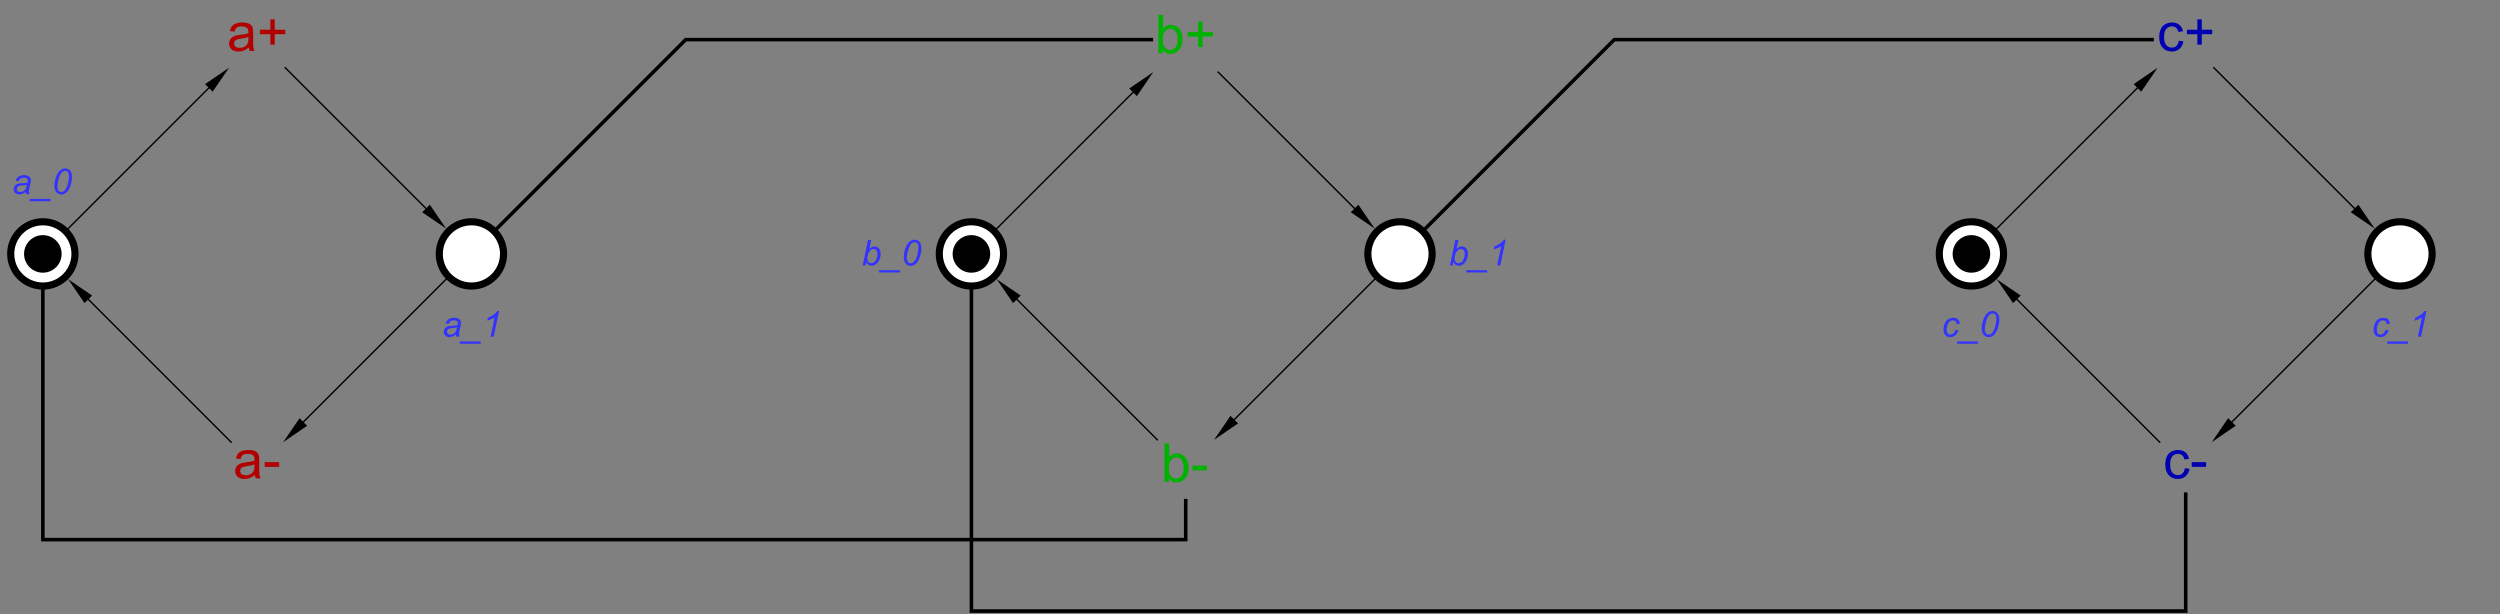 <?xml version="1.0" encoding="UTF-8"?>
<!DOCTYPE svg PUBLIC '-//W3C//DTD SVG 1.0//EN'
          'http://www.w3.org/TR/2001/REC-SVG-20010904/DTD/svg10.dtd'>
<svg color-interpolation="auto" color-rendering="auto" fill="black" fill-opacity="1" font-family="&apos;Dialog&apos;" font-size="12" font-style="normal" font-weight="normal" height="430" image-rendering="auto" shape-rendering="auto" stroke="black" stroke-dasharray="none" stroke-dashoffset="0" stroke-linecap="square" stroke-linejoin="miter" stroke-miterlimit="10" stroke-opacity="1" stroke-width="1" text-rendering="auto" width="1750" xmlns="http://www.w3.org/2000/svg" xmlns:xlink="http://www.w3.org/1999/xlink"
><rect width="100%" height="100%" fill="#808080" stroke="none"/><!--Generated by the Batik Graphics2D SVG Generator--><defs id="genericDefs"
  /><g
  ><g fill="white" stroke="white" transform="matrix(50,0,0,50,330,177.734)"
    ><circle cx="0" cy="0" r="0.45" stroke="none"
    /></g
    ><g stroke-width="0.1" transform="matrix(50,0,0,50,330,177.734)"
    ><circle cx="0" cy="0" fill="none" r="0.45"
    /></g
    ><g fill="rgb(51,51,255)" font-family="sans-serif" font-size="0.5" font-style="italic" stroke="rgb(51,51,255)" stroke-width="0.1" transform="matrix(50,0,0,50,330,177.734)"
    ><path d="M-0.217 1.127 Q-0.24 1.146 -0.262 1.155 Q-0.283 1.165 -0.307 1.165 Q-0.343 1.165 -0.365 1.143 Q-0.387 1.122 -0.387 1.089 Q-0.387 1.068 -0.377 1.051 Q-0.367 1.034 -0.351 1.024 Q-0.335 1.014 -0.311 1.01 Q-0.296 1.007 -0.254 1.005 Q-0.213 1.003 -0.195 0.996 Q-0.19 0.978 -0.19 0.966 Q-0.19 0.951 -0.201 0.942 Q-0.216 0.93 -0.246 0.93 Q-0.273 0.93 -0.291 0.942 Q-0.309 0.954 -0.317 0.977 L-0.362 0.973 Q-0.348 0.935 -0.318 0.914 Q-0.289 0.894 -0.243 0.894 Q-0.195 0.894 -0.167 0.916 Q-0.146 0.934 -0.146 0.961 Q-0.146 0.982 -0.152 1.009 L-0.166 1.073 Q-0.173 1.104 -0.173 1.124 Q-0.173 1.136 -0.168 1.159 L-0.212 1.159 Q-0.216 1.146 -0.217 1.127 ZM-0.201 1.027 Q-0.21 1.031 -0.221 1.033 Q-0.232 1.035 -0.257 1.037 Q-0.295 1.041 -0.311 1.046 Q-0.327 1.051 -0.335 1.062 Q-0.343 1.074 -0.343 1.088 Q-0.343 1.107 -0.33 1.118 Q-0.317 1.13 -0.294 1.13 Q-0.272 1.13 -0.252 1.119 Q-0.231 1.107 -0.22 1.087 Q-0.208 1.066 -0.201 1.027 ZM-0.163 1.258 L-0.163 1.226 L0.129 1.226 L0.129 1.258 L-0.163 1.258 ZM0.268 1.159 L0.324 0.888 Q0.288 0.917 0.221 0.935 L0.23 0.895 Q0.263 0.881 0.295 0.86 Q0.327 0.839 0.343 0.823 Q0.352 0.813 0.361 0.799 L0.387 0.799 L0.312 1.159 L0.268 1.159 Z" stroke="none"
    /></g
    ><g fill="white" font-family="sans-serif" font-size="0.5" font-style="italic" stroke="white" stroke-width="0.1" transform="matrix(50,0,0,50,30,177.734)"
    ><circle cx="0" cy="0" r="0.45" stroke="none"
      /><circle cx="0" cy="0" fill="none" r="0.45" stroke="black"
      /><circle cx="0" cy="0" fill="black" r="0.263" stroke="none"
      /><path d="M-0.239 -0.87 Q-0.262 -0.85 -0.283 -0.841 Q-0.304 -0.832 -0.329 -0.832 Q-0.364 -0.832 -0.387 -0.853 Q-0.408 -0.874 -0.408 -0.907 Q-0.408 -0.929 -0.399 -0.945 Q-0.389 -0.962 -0.372 -0.972 Q-0.356 -0.982 -0.332 -0.987 Q-0.317 -0.99 -0.276 -0.991 Q-0.234 -0.993 -0.216 -1 Q-0.211 -1.018 -0.211 -1.03 Q-0.211 -1.046 -0.222 -1.054 Q-0.237 -1.067 -0.267 -1.067 Q-0.295 -1.067 -0.313 -1.054 Q-0.33 -1.042 -0.338 -1.019 L-0.383 -1.023 Q-0.369 -1.062 -0.34 -1.082 Q-0.31 -1.103 -0.265 -1.103 Q-0.217 -1.103 -0.189 -1.08 Q-0.167 -1.063 -0.167 -1.035 Q-0.167 -1.015 -0.173 -0.987 L-0.188 -0.923 Q-0.195 -0.892 -0.195 -0.873 Q-0.195 -0.861 -0.189 -0.838 L-0.234 -0.838 Q-0.237 -0.85 -0.239 -0.87 ZM-0.223 -0.969 Q-0.232 -0.965 -0.243 -0.963 Q-0.253 -0.961 -0.278 -0.959 Q-0.317 -0.956 -0.333 -0.951 Q-0.348 -0.945 -0.356 -0.934 Q-0.364 -0.922 -0.364 -0.908 Q-0.364 -0.89 -0.352 -0.878 Q-0.339 -0.866 -0.315 -0.866 Q-0.293 -0.866 -0.273 -0.877 Q-0.253 -0.889 -0.241 -0.91 Q-0.229 -0.931 -0.223 -0.969 ZM-0.184 -0.738 L-0.184 -0.77 L0.107 -0.77 L0.107 -0.738 L-0.184 -0.738 ZM0.161 -0.955 Q0.161 -1 0.175 -1.047 Q0.188 -1.094 0.205 -1.122 Q0.221 -1.15 0.239 -1.166 Q0.257 -1.182 0.274 -1.19 Q0.291 -1.197 0.312 -1.197 Q0.353 -1.197 0.381 -1.167 Q0.408 -1.136 0.408 -1.078 Q0.408 -1.019 0.389 -0.961 Q0.367 -0.892 0.327 -0.858 Q0.296 -0.832 0.257 -0.832 Q0.217 -0.832 0.189 -0.863 Q0.161 -0.895 0.161 -0.955 ZM0.204 -0.944 Q0.204 -0.911 0.215 -0.892 Q0.23 -0.867 0.259 -0.867 Q0.285 -0.867 0.306 -0.89 Q0.336 -0.923 0.351 -0.986 Q0.366 -1.049 0.366 -1.089 Q0.366 -1.127 0.352 -1.145 Q0.337 -1.162 0.313 -1.162 Q0.295 -1.162 0.28 -1.153 Q0.265 -1.143 0.251 -1.122 Q0.231 -1.091 0.216 -1.029 Q0.204 -0.976 0.204 -0.944 Z" fill="rgb(51,51,255)" stroke="none"
    /></g
    ><g fill="rgb(178,0,0)" font-family="sans-serif" font-size="0.75" stroke="rgb(178,0,0)" stroke-width="0.1" transform="matrix(50,0,0,50,180,27.734)"
    ><path d="M-0.117 0.11 Q-0.154 0.141 -0.188 0.154 Q-0.221 0.167 -0.26 0.167 Q-0.324 0.167 -0.359 0.135 Q-0.393 0.104 -0.393 0.055 Q-0.393 0.026 -0.38 0.003 Q-0.367 -0.021 -0.346 -0.035 Q-0.325 -0.049 -0.299 -0.057 Q-0.279 -0.062 -0.24 -0.067 Q-0.16 -0.076 -0.122 -0.089 Q-0.122 -0.103 -0.122 -0.106 Q-0.122 -0.147 -0.141 -0.163 Q-0.166 -0.185 -0.216 -0.185 Q-0.262 -0.185 -0.284 -0.169 Q-0.307 -0.153 -0.317 -0.112 L-0.382 -0.12 Q-0.373 -0.162 -0.353 -0.187 Q-0.333 -0.213 -0.295 -0.226 Q-0.257 -0.24 -0.206 -0.24 Q-0.157 -0.24 -0.125 -0.228 Q-0.094 -0.217 -0.08 -0.199 Q-0.065 -0.181 -0.059 -0.154 Q-0.056 -0.137 -0.056 -0.093 L-0.056 -0.005 Q-0.056 0.087 -0.052 0.111 Q-0.047 0.135 -0.035 0.158 L-0.104 0.158 Q-0.114 0.137 -0.117 0.11 ZM-0.122 -0.037 Q-0.158 -0.023 -0.23 -0.013 Q-0.271 -0.007 -0.288 0.001 Q-0.304 0.008 -0.314 0.022 Q-0.323 0.036 -0.323 0.053 Q-0.323 0.08 -0.303 0.097 Q-0.283 0.115 -0.244 0.115 Q-0.206 0.115 -0.177 0.098 Q-0.147 0.082 -0.133 0.052 Q-0.122 0.03 -0.122 -0.013 L-0.122 -0.037 ZM0.185 0.071 L0.185 -0.076 L0.039 -0.076 L0.039 -0.138 L0.185 -0.138 L0.185 -0.284 L0.247 -0.284 L0.247 -0.138 L0.393 -0.138 L0.393 -0.076 L0.247 -0.076 L0.247 0.071 L0.185 0.071 Z" stroke="none"
    /></g
    ><g fill="rgb(178,0,0)" font-family="sans-serif" font-size="0.75" stroke="rgb(178,0,0)" stroke-width="0.1" transform="matrix(50,0,0,50,180,327.734)"
    ><path d="M-0.032 0.094 Q-0.069 0.125 -0.102 0.138 Q-0.136 0.151 -0.175 0.151 Q-0.239 0.151 -0.274 0.12 Q-0.308 0.088 -0.308 0.04 Q-0.308 0.011 -0.295 -0.013 Q-0.282 -0.036 -0.261 -0.05 Q-0.24 -0.065 -0.214 -0.072 Q-0.194 -0.077 -0.155 -0.082 Q-0.075 -0.091 -0.037 -0.105 Q-0.037 -0.118 -0.037 -0.122 Q-0.037 -0.162 -0.056 -0.178 Q-0.081 -0.201 -0.131 -0.201 Q-0.177 -0.201 -0.2 -0.185 Q-0.222 -0.168 -0.232 -0.127 L-0.297 -0.136 Q-0.288 -0.177 -0.268 -0.203 Q-0.248 -0.228 -0.21 -0.242 Q-0.172 -0.255 -0.121 -0.255 Q-0.072 -0.255 -0.041 -0.244 Q-0.009 -0.232 0.005 -0.214 Q0.02 -0.197 0.026 -0.169 Q0.029 -0.152 0.029 -0.109 L0.029 -0.021 Q0.029 0.071 0.033 0.096 Q0.037 0.12 0.05 0.142 L-0.019 0.142 Q-0.029 0.122 -0.032 0.094 ZM-0.037 -0.053 Q-0.073 -0.038 -0.145 -0.028 Q-0.186 -0.022 -0.203 -0.015 Q-0.22 -0.007 -0.229 0.007 Q-0.238 0.021 -0.238 0.038 Q-0.238 0.064 -0.218 0.082 Q-0.198 0.099 -0.16 0.099 Q-0.121 0.099 -0.092 0.083 Q-0.062 0.066 -0.048 0.037 Q-0.037 0.015 -0.037 -0.029 L-0.037 -0.053 ZM0.106 -0.019 L0.106 -0.085 L0.308 -0.085 L0.308 -0.019 L0.106 -0.019 Z" stroke="none"
    /></g
    ><g fill="white" font-family="sans-serif" font-size="0.75" stroke="white" stroke-width="0.1" transform="matrix(50,0,0,50,1380,177.734)"
    ><circle cx="0" cy="0" r="0.45" stroke="none"
      /><circle cx="0" cy="0" fill="none" r="0.45" stroke="black"
      /><circle cx="0" cy="0" fill="black" r="0.263" stroke="none"
    /></g
    ><g fill="rgb(51,51,255)" font-family="sans-serif" font-size="0.5" font-style="italic" stroke="rgb(51,51,255)" stroke-width="0.1" transform="matrix(50,0,0,50,1380,177.734)"
    ><path d="M-0.224 1.064 L-0.18 1.069 Q-0.196 1.117 -0.227 1.141 Q-0.258 1.165 -0.297 1.165 Q-0.339 1.165 -0.365 1.137 Q-0.391 1.11 -0.391 1.061 Q-0.391 1.018 -0.374 0.977 Q-0.358 0.936 -0.326 0.915 Q-0.295 0.894 -0.255 0.894 Q-0.213 0.894 -0.189 0.917 Q-0.164 0.941 -0.164 0.98 L-0.207 0.983 Q-0.208 0.958 -0.222 0.944 Q-0.236 0.93 -0.259 0.93 Q-0.285 0.93 -0.305 0.947 Q-0.325 0.964 -0.336 0.998 Q-0.347 1.032 -0.347 1.064 Q-0.347 1.097 -0.332 1.114 Q-0.317 1.13 -0.296 1.13 Q-0.274 1.13 -0.255 1.114 Q-0.235 1.098 -0.224 1.064 ZM-0.201 1.258 L-0.201 1.226 L0.09 1.226 L0.09 1.258 L-0.201 1.258 ZM0.144 1.041 Q0.144 0.996 0.158 0.949 Q0.171 0.902 0.188 0.874 Q0.204 0.846 0.222 0.83 Q0.24 0.814 0.257 0.807 Q0.274 0.799 0.295 0.799 Q0.336 0.799 0.364 0.83 Q0.391 0.86 0.391 0.918 Q0.391 0.977 0.372 1.035 Q0.35 1.104 0.31 1.139 Q0.279 1.165 0.24 1.165 Q0.2 1.165 0.172 1.133 Q0.144 1.102 0.144 1.041 ZM0.187 1.052 Q0.187 1.085 0.198 1.104 Q0.213 1.13 0.242 1.13 Q0.268 1.13 0.289 1.107 Q0.319 1.074 0.334 1.011 Q0.349 0.948 0.349 0.907 Q0.349 0.869 0.335 0.852 Q0.32 0.835 0.296 0.835 Q0.278 0.835 0.263 0.844 Q0.248 0.853 0.234 0.875 Q0.214 0.906 0.199 0.968 Q0.187 1.02 0.187 1.052 Z" stroke="none"
    /></g
    ><g fill="rgb(0,0,178)" font-family="sans-serif" font-size="0.75" stroke="rgb(0,0,178)" stroke-width="0.1" transform="matrix(50,0,0,50,1530,27.734)"
    ><path d="M-0.097 0.015 L-0.032 0.024 Q-0.043 0.091 -0.087 0.129 Q-0.13 0.167 -0.194 0.167 Q-0.274 0.167 -0.322 0.114 Q-0.371 0.062 -0.371 -0.035 Q-0.371 -0.098 -0.35 -0.146 Q-0.329 -0.193 -0.287 -0.216 Q-0.244 -0.24 -0.194 -0.24 Q-0.13 -0.24 -0.09 -0.208 Q-0.05 -0.176 -0.038 -0.117 L-0.102 -0.107 Q-0.112 -0.146 -0.135 -0.166 Q-0.158 -0.186 -0.191 -0.186 Q-0.241 -0.186 -0.272 -0.15 Q-0.303 -0.114 -0.303 -0.037 Q-0.303 0.041 -0.273 0.077 Q-0.243 0.112 -0.195 0.112 Q-0.156 0.112 -0.13 0.088 Q-0.104 0.065 -0.097 0.015 ZM0.163 0.071 L0.163 -0.076 L0.017 -0.076 L0.017 -0.138 L0.163 -0.138 L0.163 -0.284 L0.225 -0.284 L0.225 -0.138 L0.371 -0.138 L0.371 -0.076 L0.225 -0.076 L0.225 0.071 L0.163 0.071 Z" stroke="none"
    /></g
    ><g fill="rgb(0,0,178)" font-family="sans-serif" font-size="0.75" stroke="rgb(0,0,178)" stroke-width="0.1" transform="matrix(50,0,0,50,1530,327.734)"
    ><path d="M-0.012 -0 L0.053 0.008 Q0.042 0.075 -0.002 0.113 Q-0.045 0.151 -0.109 0.151 Q-0.189 0.151 -0.237 0.099 Q-0.286 0.047 -0.286 -0.051 Q-0.286 -0.114 -0.265 -0.161 Q-0.244 -0.208 -0.202 -0.232 Q-0.159 -0.255 -0.109 -0.255 Q-0.045 -0.255 -0.005 -0.223 Q0.035 -0.191 0.046 -0.132 L-0.018 -0.122 Q-0.027 -0.162 -0.05 -0.181 Q-0.073 -0.201 -0.106 -0.201 Q-0.156 -0.201 -0.187 -0.166 Q-0.218 -0.13 -0.218 -0.053 Q-0.218 0.026 -0.188 0.061 Q-0.158 0.097 -0.11 0.097 Q-0.071 0.097 -0.045 0.073 Q-0.019 0.049 -0.012 -0 ZM0.084 -0.019 L0.084 -0.085 L0.286 -0.085 L0.286 -0.019 L0.084 -0.019 Z" stroke="none"
    /></g
    ><g fill="white" font-family="sans-serif" font-size="0.75" stroke="white" stroke-width="0.1" transform="matrix(50,0,0,50,1680,177.734)"
    ><circle cx="0" cy="0" r="0.45" stroke="none"
      /><circle cx="0" cy="0" fill="none" r="0.45" stroke="black"
    /></g
    ><g fill="rgb(51,51,255)" font-family="sans-serif" font-size="0.5" font-style="italic" stroke="rgb(51,51,255)" stroke-width="0.1" transform="matrix(50,0,0,50,1680,177.734)"
    ><path d="M-0.202 1.064 L-0.158 1.069 Q-0.175 1.117 -0.205 1.141 Q-0.236 1.165 -0.275 1.165 Q-0.317 1.165 -0.344 1.137 Q-0.37 1.11 -0.37 1.061 Q-0.37 1.018 -0.353 0.977 Q-0.336 0.936 -0.305 0.915 Q-0.273 0.894 -0.233 0.894 Q-0.191 0.894 -0.167 0.917 Q-0.143 0.941 -0.143 0.98 L-0.186 0.983 Q-0.186 0.958 -0.2 0.944 Q-0.214 0.93 -0.237 0.93 Q-0.264 0.93 -0.283 0.947 Q-0.303 0.964 -0.314 0.998 Q-0.325 1.032 -0.325 1.064 Q-0.325 1.097 -0.311 1.114 Q-0.296 1.13 -0.274 1.13 Q-0.253 1.13 -0.233 1.114 Q-0.214 1.098 -0.202 1.064 ZM-0.18 1.258 L-0.18 1.226 L0.112 1.226 L0.112 1.258 L-0.18 1.258 ZM0.251 1.159 L0.307 0.888 Q0.271 0.917 0.204 0.935 L0.212 0.895 Q0.245 0.881 0.278 0.86 Q0.31 0.839 0.326 0.823 Q0.336 0.813 0.344 0.799 L0.37 0.799 L0.295 1.159 L0.251 1.159 Z" stroke="none"
    /></g
    ><g fill="white" font-family="sans-serif" font-size="0.5" font-style="italic" stroke="white" stroke-width="0.1" transform="matrix(50,0,0,50,680,177.734)"
    ><circle cx="0" cy="0" r="0.45" stroke="none"
      /><circle cx="0" cy="0" fill="none" r="0.45" stroke="black"
      /><circle cx="0" cy="0" fill="black" r="0.263" stroke="none"
      /><path d="M-1.522 0.161 L-1.448 -0.197 L-1.403 -0.197 L-1.43 -0.069 Q-1.409 -0.089 -1.392 -0.097 Q-1.375 -0.105 -1.356 -0.105 Q-1.32 -0.105 -1.296 -0.077 Q-1.271 -0.05 -1.271 0.001 Q-1.271 0.036 -1.281 0.064 Q-1.291 0.093 -1.305 0.112 Q-1.32 0.132 -1.335 0.143 Q-1.35 0.155 -1.367 0.161 Q-1.383 0.166 -1.397 0.166 Q-1.423 0.166 -1.443 0.153 Q-1.462 0.139 -1.473 0.112 L-1.483 0.161 L-1.522 0.161 ZM-1.457 0.054 L-1.457 0.062 Q-1.457 0.096 -1.441 0.113 Q-1.425 0.13 -1.402 0.13 Q-1.379 0.13 -1.359 0.114 Q-1.34 0.098 -1.327 0.063 Q-1.315 0.029 -1.315 -0 Q-1.315 -0.033 -1.331 -0.051 Q-1.346 -0.069 -1.369 -0.069 Q-1.393 -0.069 -1.413 -0.051 Q-1.433 -0.032 -1.447 0.006 Q-1.457 0.035 -1.457 0.054 ZM-1.292 0.26 L-1.292 0.228 L-1.001 0.228 L-1.001 0.26 L-1.292 0.26 ZM-0.947 0.043 Q-0.947 -0.002 -0.934 -0.049 Q-0.92 -0.096 -0.904 -0.124 Q-0.887 -0.152 -0.869 -0.168 Q-0.851 -0.184 -0.834 -0.191 Q-0.817 -0.199 -0.796 -0.199 Q-0.755 -0.199 -0.728 -0.168 Q-0.7 -0.138 -0.7 -0.08 Q-0.7 -0.021 -0.719 0.037 Q-0.742 0.106 -0.781 0.141 Q-0.812 0.167 -0.852 0.167 Q-0.892 0.167 -0.92 0.135 Q-0.947 0.103 -0.947 0.043 ZM-0.905 0.054 Q-0.905 0.087 -0.894 0.106 Q-0.879 0.132 -0.849 0.132 Q-0.824 0.132 -0.803 0.108 Q-0.772 0.076 -0.757 0.013 Q-0.742 -0.051 -0.742 -0.091 Q-0.742 -0.129 -0.757 -0.146 Q-0.771 -0.163 -0.796 -0.163 Q-0.813 -0.163 -0.829 -0.154 Q-0.844 -0.145 -0.858 -0.123 Q-0.877 -0.092 -0.892 -0.031 Q-0.905 0.022 -0.905 0.054 Z" fill="rgb(51,51,255)" stroke="none"
    /></g
    ><g fill="white" font-family="sans-serif" font-size="0.5" font-style="italic" stroke="white" stroke-width="0.1" transform="matrix(50,0,0,50,980,177.734)"
    ><circle cx="0" cy="0" r="0.45" stroke="none"
      /><circle cx="0" cy="0" fill="none" r="0.45" stroke="black"
      /><path d="M0.7 0.161 L0.775 -0.197 L0.819 -0.197 L0.792 -0.069 Q0.813 -0.089 0.83 -0.097 Q0.848 -0.105 0.866 -0.105 Q0.902 -0.105 0.927 -0.077 Q0.951 -0.05 0.951 0.001 Q0.951 0.036 0.941 0.064 Q0.931 0.093 0.917 0.112 Q0.903 0.132 0.887 0.143 Q0.872 0.155 0.856 0.161 Q0.84 0.166 0.825 0.166 Q0.799 0.166 0.78 0.153 Q0.76 0.139 0.749 0.112 L0.739 0.161 L0.7 0.161 ZM0.765 0.054 L0.765 0.062 Q0.765 0.096 0.781 0.113 Q0.797 0.13 0.821 0.13 Q0.844 0.13 0.863 0.114 Q0.883 0.098 0.895 0.063 Q0.907 0.029 0.907 -0 Q0.907 -0.033 0.892 -0.051 Q0.876 -0.069 0.853 -0.069 Q0.829 -0.069 0.809 -0.051 Q0.789 -0.032 0.775 0.006 Q0.765 0.035 0.765 0.054 ZM0.93 0.26 L0.93 0.228 L1.221 0.228 L1.221 0.26 L0.93 0.26 ZM1.36 0.161 L1.417 -0.11 Q1.38 -0.081 1.313 -0.064 L1.322 -0.104 Q1.355 -0.117 1.387 -0.138 Q1.419 -0.159 1.435 -0.175 Q1.445 -0.185 1.454 -0.199 L1.479 -0.199 L1.404 0.161 L1.36 0.161 Z" fill="rgb(51,51,255)" stroke="none"
    /></g
    ><g fill="rgb(0,178,0)" font-family="sans-serif" font-size="0.75" stroke="rgb(0,178,0)" stroke-width="0.1" transform="matrix(50,0,0,50,830,27.734)"
    ><path d="M-0.321 0.191 L-0.382 0.191 L-0.382 -0.346 L-0.316 -0.346 L-0.316 -0.154 Q-0.275 -0.207 -0.21 -0.207 Q-0.174 -0.207 -0.142 -0.192 Q-0.11 -0.178 -0.089 -0.152 Q-0.068 -0.125 -0.057 -0.088 Q-0.045 -0.051 -0.045 -0.009 Q-0.045 0.091 -0.094 0.145 Q-0.144 0.2 -0.213 0.2 Q-0.282 0.2 -0.321 0.142 L-0.321 0.191 ZM-0.322 -0.006 Q-0.322 0.064 -0.303 0.095 Q-0.272 0.146 -0.218 0.146 Q-0.175 0.146 -0.144 0.108 Q-0.112 0.07 -0.112 -0.004 Q-0.112 -0.08 -0.142 -0.116 Q-0.173 -0.152 -0.215 -0.152 Q-0.259 -0.152 -0.29 -0.115 Q-0.322 -0.077 -0.322 -0.006 ZM0.174 0.104 L0.174 -0.043 L0.028 -0.043 L0.028 -0.105 L0.174 -0.105 L0.174 -0.251 L0.236 -0.251 L0.236 -0.105 L0.382 -0.105 L0.382 -0.043 L0.236 -0.043 L0.236 0.104 L0.174 0.104 Z" stroke="none"
    /></g
    ><g fill="rgb(0,178,0)" font-family="sans-serif" font-size="0.75" stroke="rgb(0,178,0)" stroke-width="0.1" transform="matrix(50,0,0,50,830,327.734)"
    ><path d="M-0.236 0.191 L-0.297 0.191 L-0.297 -0.346 L-0.231 -0.346 L-0.231 -0.154 Q-0.19 -0.207 -0.125 -0.207 Q-0.089 -0.207 -0.057 -0.192 Q-0.025 -0.178 -0.004 -0.152 Q0.017 -0.125 0.028 -0.088 Q0.04 -0.051 0.04 -0.009 Q0.04 0.091 -0.009 0.145 Q-0.059 0.2 -0.128 0.2 Q-0.197 0.2 -0.236 0.142 L-0.236 0.191 ZM-0.237 -0.006 Q-0.237 0.064 -0.218 0.095 Q-0.187 0.146 -0.134 0.146 Q-0.09 0.146 -0.059 0.108 Q-0.027 0.07 -0.027 -0.004 Q-0.027 -0.08 -0.058 -0.116 Q-0.088 -0.152 -0.131 -0.152 Q-0.174 -0.152 -0.205 -0.115 Q-0.237 -0.077 -0.237 -0.006 ZM0.095 0.03 L0.095 -0.036 L0.297 -0.036 L0.297 0.03 L0.095 0.03 Z" stroke="none"
    /></g
    ><g font-family="sans-serif" font-size="0.75" stroke-width="0.05" transform="matrix(50,0,0,50,1180,177.734)"
    ><path d="M-3.647 -0.353 L-1 -3 L6.529 -3" fill="none"
    /></g
    ><g font-family="sans-serif" font-size="0.75" stroke-width="0.05" transform="matrix(50,0,0,50,1180,177.734)"
    ><path d="M-10 0.5 L-10 5 L7 5 L7 3.364" fill="none"
    /></g
    ><g font-family="sans-serif" font-size="0.75" stroke-width="0.05" transform="matrix(50,0,0,50,1180,177.734)"
    ><path d="M-16.646 -0.353 L-14 -3 L-7.482 -3" fill="none"
    /></g
    ><g font-family="sans-serif" font-size="0.75" stroke-width="0.05" transform="matrix(50,0,0,50,1180,177.734)"
    ><path d="M-23 0.5 L-23 4 L-7 4 L-7 3.455" fill="none"
    /></g
    ><g font-family="sans-serif" font-size="0.75" stroke-width="0.02" transform="matrix(50,0,0,50,1180,177.734)"
    ><path d="M-19.607 -2.607 L-17.636 -0.636" fill="none"
      /><path d="M-17.583 -0.689 L-17.689 -0.583 L-17.354 -0.354 Z" stroke="none"
    /></g
    ><g font-family="sans-serif" font-size="0.75" stroke-width="0.02" transform="matrix(50,0,0,50,1180,177.734)"
    ><path d="M-17.354 0.354 L-19.353 2.353" fill="none"
      /><path d="M-19.3 2.406 L-19.406 2.3 L-19.636 2.636 Z" stroke="none"
    /></g
    ><g font-family="sans-serif" font-size="0.75" stroke-width="0.02" transform="matrix(50,0,0,50,1180,177.734)"
    ><path d="M-20.364 2.636 L-22.364 0.636" fill="none"
      /><path d="M-22.417 0.689 L-22.311 0.583 L-22.646 0.354 Z" stroke="none"
    /></g
    ><g font-family="sans-serif" font-size="0.75" stroke-width="0.02" transform="matrix(50,0,0,50,1180,177.734)"
    ><path d="M-22.646 -0.354 L-20.676 -2.324" fill="none"
      /><path d="M-20.729 -2.377 L-20.623 -2.271 L-20.393 -2.607 Z" stroke="none"
    /></g
    ><g font-family="sans-serif" font-size="0.75" stroke-width="0.02" transform="matrix(50,0,0,50,1180,177.734)"
    ><path d="M7.393 -2.607 L9.364 -0.636" fill="none"
      /><path d="M9.417 -0.689 L9.311 -0.583 L9.646 -0.354 Z" stroke="none"
    /></g
    ><g font-family="sans-serif" font-size="0.75" stroke-width="0.02" transform="matrix(50,0,0,50,1180,177.734)"
    ><path d="M4.354 -0.354 L6.324 -2.324" fill="none"
      /><path d="M6.271 -2.377 L6.377 -2.271 L6.607 -2.607 Z" stroke="none"
    /></g
    ><g font-family="sans-serif" font-size="0.75" stroke-width="0.02" transform="matrix(50,0,0,50,1180,177.734)"
    ><path d="M9.646 0.354 L7.647 2.353" fill="none"
      /><path d="M7.7 2.406 L7.594 2.3 L7.364 2.636 Z" stroke="none"
    /></g
    ><g font-family="sans-serif" font-size="0.75" stroke-width="0.02" transform="matrix(50,0,0,50,1180,177.734)"
    ><path d="M6.636 2.636 L4.636 0.636" fill="none"
      /><path d="M4.583 0.689 L4.689 0.583 L4.354 0.354 Z" stroke="none"
    /></g
    ><g font-family="sans-serif" font-size="0.75" stroke-width="0.02" transform="matrix(50,0,0,50,1180,177.734)"
    ><path d="M-9.646 -0.354 L-7.737 -2.263" fill="none"
      /><path d="M-7.79 -2.316 L-7.684 -2.209 L-7.455 -2.545 Z" stroke="none"
    /></g
    ><g font-family="sans-serif" font-size="0.75" stroke-width="0.02" transform="matrix(50,0,0,50,1180,177.734)"
    ><path d="M-4.354 0.354 L-6.32 2.32" fill="none"
      /><path d="M-6.267 2.373 L-6.373 2.267 L-6.603 2.603 Z" stroke="none"
    /></g
    ><g font-family="sans-serif" font-size="0.75" stroke-width="0.02" transform="matrix(50,0,0,50,1180,177.734)"
    ><path d="M-7.397 2.603 L-9.364 0.636" fill="none"
      /><path d="M-9.417 0.689 L-9.311 0.583 L-9.646 0.354 Z" stroke="none"
    /></g
    ><g font-family="sans-serif" font-size="0.75" stroke-width="0.02" transform="matrix(50,0,0,50,1180,177.734)"
    ><path d="M-6.545 -2.545 L-4.636 -0.636" fill="none"
      /><path d="M-4.583 -0.689 L-4.689 -0.583 L-4.354 -0.354 Z" stroke="none"
    /></g
  ></g
></svg
>
